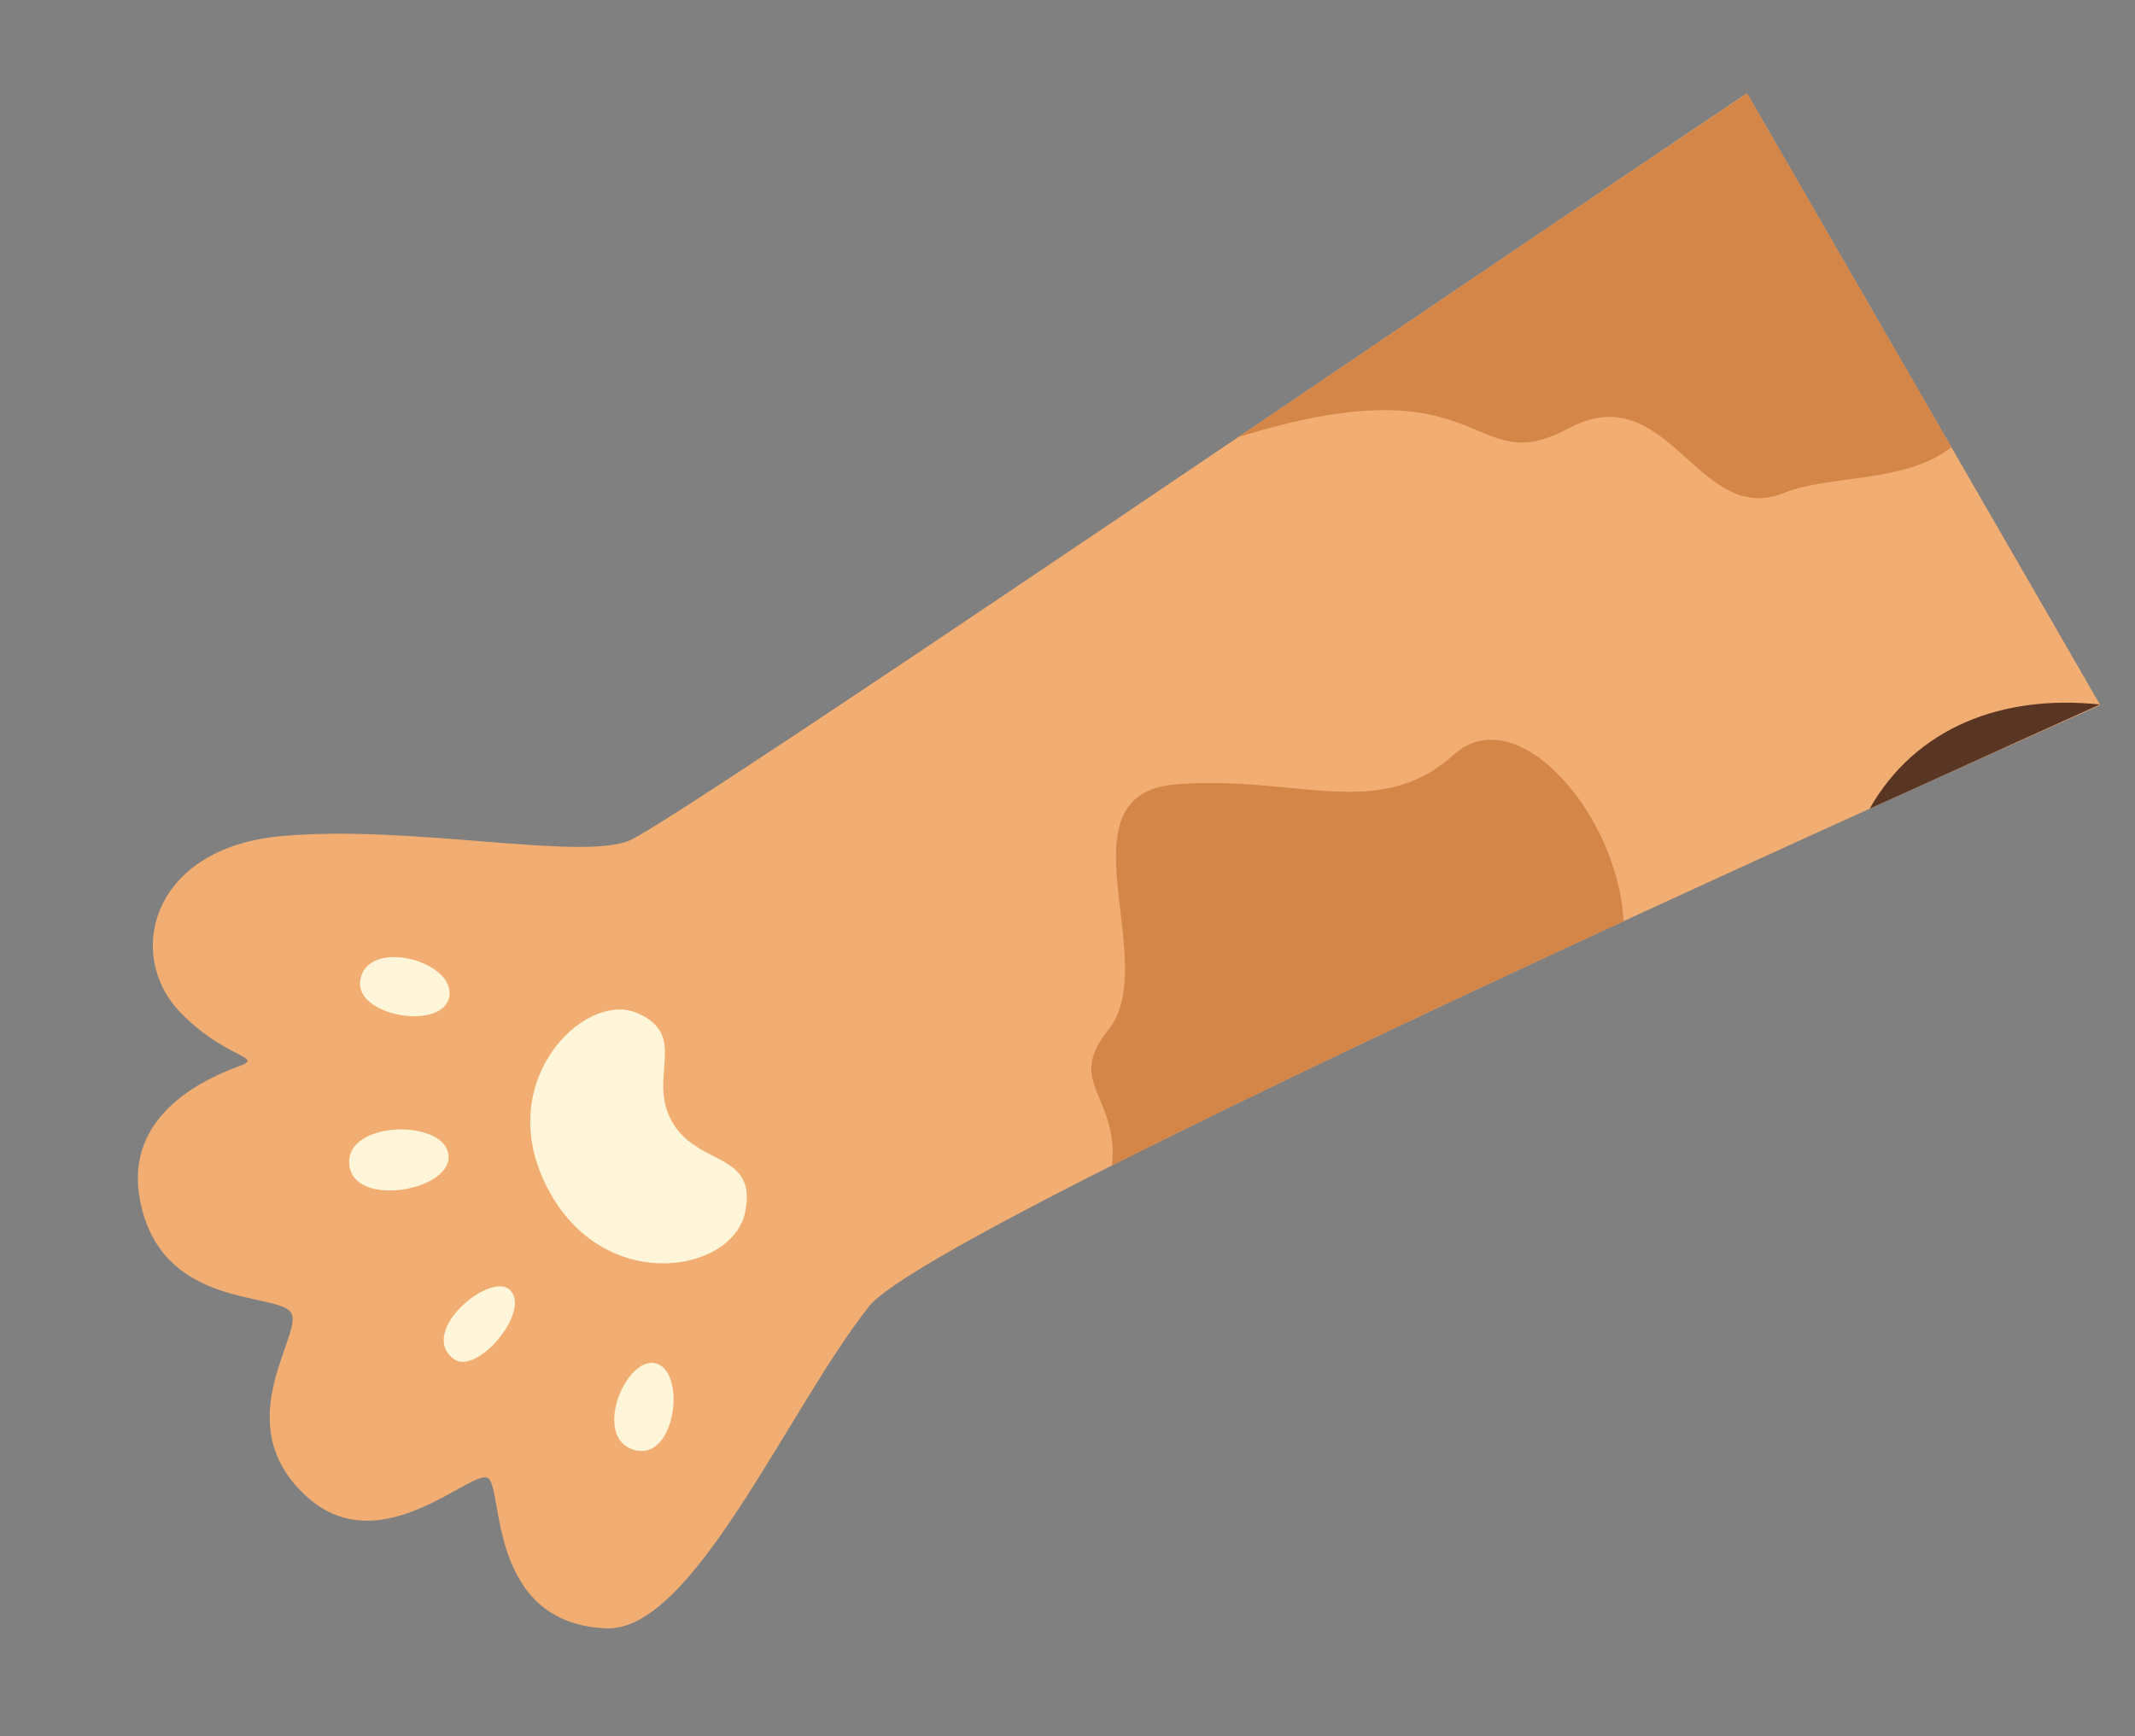 <svg xmlns="http://www.w3.org/2000/svg" width="273" height="222" fill="none"><rect width="100%" height="100%" fill="#808080" stroke="none"/><g clip-path="url(#a)"><path fill="#F2AE72" d="M111.125 167.059c-10.529 13.346-22.524 41.655-33.632 41.179-15.109-.652-13.126-17.723-15.058-19.191-1.933-1.467-13.607 10.89-23.09 2.452-10.295-9.153-.846-20.459-2.028-23.446-1.182-2.988-16.669-.26-19.408-14.546-1.859-9.628 5.869-14.769 13.176-17.356 2.25-1.027-2.602-1.092-7.995-6.649-7.13-7.336-3.784-20.964 12.634-22.555 16.418-1.59 38.57 3.21 44.793.526 6.224-2.685 108.127-72.238 142.869-95.544l45.173 78.242s-148.893 66.077-157.434 76.888Z"/><path fill="#FFF6D9" d="M70.48 152.801c-8.09-14.013 4.132-26.149 10.935-23.275 6.803 2.875 1.247 8.256 4.545 13.968s10.869 3.789 9.333 11.478c-1.537 7.689-17.434 10.607-24.812-2.171ZM80.764 185.304c5.492 2.087 7.087-9.521 3.28-10.891-3.808-1.37-8.283 8.99-3.28 10.891ZM58.026 173.792c2.937 2.207 10.038-6.22 7.13-8.876-2.51-2.291-11.79 5.379-7.13 8.876ZM44.738 149.368c1.094 5.102 13.424 2.74 12.58-1.849-.845-4.588-13.861-4.122-12.58 1.849ZM46.065 125.409c-.662 4.619 10.764 6.478 11.394 1.943.63-4.535-10.605-7.478-11.395-1.943Z"/><path fill="#D48648" d="M158.367 55.892c32.135-10.04 29.353 5.777 42.175-1.096 12.823-6.872 16.523 12.673 27.514 8.26 5.982-2.4 15.478-1.207 21.474-5.857L223.412 11.96c-14.194 9.484-39.562 26.703-65.045 43.93ZM185.88 96.516c-9.611 8.678-20.191 2.544-35.516 3.791-15.326 1.247-1.7 22.743-8.629 31.372-5.543 6.907 1.281 8.232.473 17.347 18.7-9.43 43.057-20.909 65.393-31.214-.662-13.557-13.588-28.622-21.721-21.296Z"/><path fill="#593524" d="M239.065 103.421c2.535-1.147 4.958-2.245 7.246-3.275 8.453-3.848 16.053-7.28 22.211-10.051-12.437-1.319-23.512 2.885-29.457 13.326Z"/></g><defs><clipPath id="a"><path fill="#fff" d="M56 221.995 0 125 216.506 0l56 96.995z"/></clipPath></defs></svg>